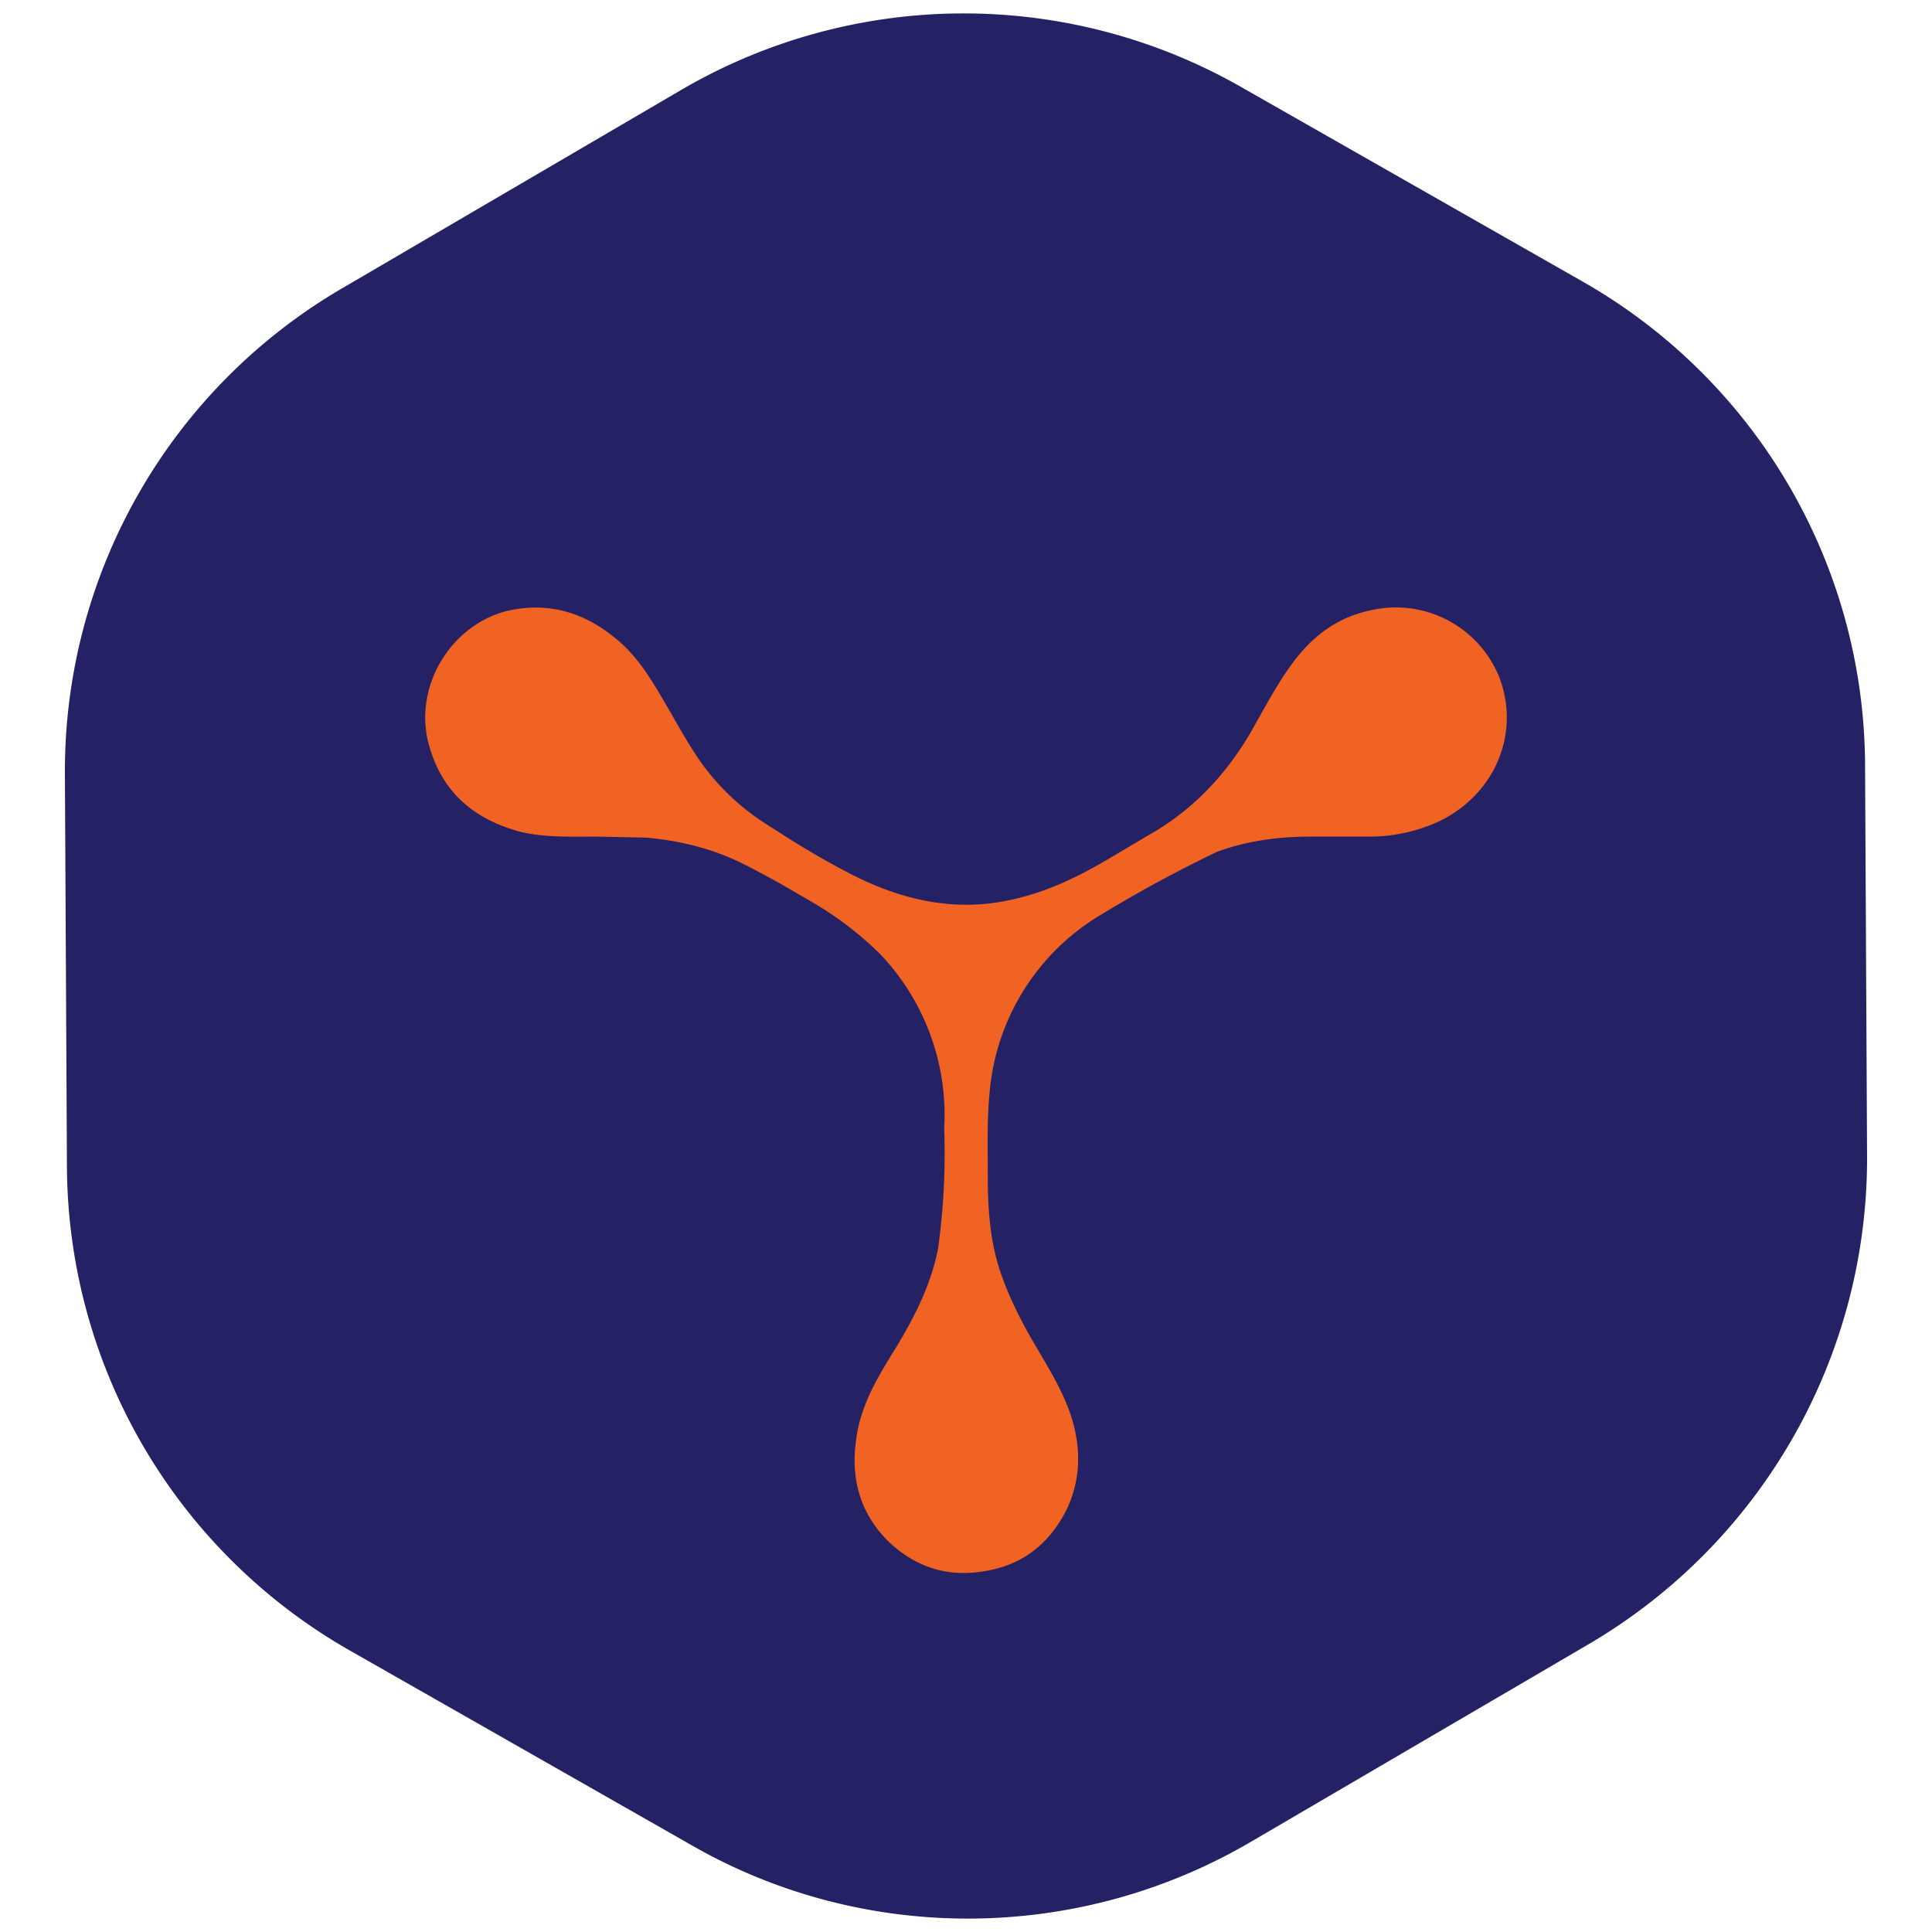<?xml version="1.0" encoding="UTF-8" standalone="no"?>
<!-- Created with Inkscape (http://www.inkscape.org/) -->

<svg
   xmlns:dc="http://purl.org/dc/elements/1.1/"
   xmlns:cc="http://creativecommons.org/ns#"
   xmlns:rdf="http://www.w3.org/1999/02/22-rdf-syntax-ns#"
   xmlns:svg="http://www.w3.org/2000/svg"
   xmlns="http://www.w3.org/2000/svg"
   xmlns:sodipodi="http://sodipodi.sourceforge.net/DTD/sodipodi-0.dtd"
   xmlns:inkscape="http://www.inkscape.org/namespaces/inkscape"
   width="144"
   height="144"
   viewBox="0 0 38.1 38.1"
   version="1.1"
   id="svg5105"
   inkscape:export-filename="C:\Users\schwarzk\Desktop\yworks_144x144px.png"
   inkscape:export-xdpi="96"
   inkscape:export-ydpi="96"
   inkscape:version="0.92.4 (5da689c313, 2019-01-14)"
   sodipodi:docname="rectangular-yworks-logo.svg">
  <defs
     id="defs5099" />
  <sodipodi:namedview
     id="base"
     pagecolor="#ffffff"
     bordercolor="#666666"
     borderopacity="1.0"
     inkscape:pageopacity="0.0"
     inkscape:pageshadow="2"
     inkscape:zoom="2.8"
     inkscape:cx="98.045118"
     inkscape:cy="80.866265"
     inkscape:document-units="mm"
     inkscape:current-layer="layer1"
     showgrid="false"
     units="px"
     inkscape:window-width="1920"
     inkscape:window-height="1137"
     inkscape:window-x="-8"
     inkscape:window-y="-8"
     inkscape:window-maximized="1" />
  <g
     inkscape:label="Layer 1"
     inkscape:groupmode="layer"
     id="layer1"
     transform="translate(0,-258.9)">
    <g
       id="g5664"
       transform="matrix(2,0,0,2,-0.04,258.898)">
      <path
         id="path5650"
         d="m 0.66,7.63 0.02,3.87 a 5.52,5.52 0 0 0 2.78,4.77 l 3.37,1.92 c 1.7,0.98 3.81,0.97 5.51,-0.02 l 3.35,-1.96 c 1.7,-1 2.74,-2.82 2.74,-4.79 L 18.41,7.54 A 5.51,5.51 0 0 0 15.63,2.78 L 12.26,0.86 A 5.52,5.52 0 0 0 6.75,0.88 L 3.4,2.84 A 5.51,5.51 0 0 0 0.66,7.63"
         inkscape:connector-curvature="0"
         style="fill:#242265" />
      <path
         id="path5652"
         d="M 5.9,8.25 C 5.63,8.25 5.38,8.26 5.14,8.2 4.67,8.07 4.36,7.79 4.24,7.31 4.11,6.76 4.46,6.18 5,6.03 c 0.4,-0.1 0.76,0 1.07,0.25 0.22,0.17 0.36,0.4 0.5,0.64 0.13,0.22 0.25,0.45 0.4,0.65 0.19,0.25 0.42,0.45 0.69,0.61 0.26,0.17 0.53,0.33 0.81,0.47 0.41,0.2 0.84,0.31 1.3,0.26 0.43,-0.05 0.81,-0.22 1.18,-0.44 l 0.49,-0.29 c 0.37,-0.23 0.66,-0.54 0.89,-0.92 0.14,-0.24 0.26,-0.48 0.42,-0.7 0.2,-0.28 0.45,-0.47 0.78,-0.54 a 1.1,1.1 0 0 1 1.27,0.65 c 0.23,0.59 -0.07,1.22 -0.66,1.46 -0.2,0.08 -0.4,0.12 -0.62,0.12 h -0.57 c -0.32,0 -0.63,0.04 -0.93,0.15 a 13.15,13.15 0 0 0 -1.16,0.63 2.26,2.26 0 0 0 -1.08,1.72 c -0.03,0.29 -0.02,0.57 -0.02,0.86 0,0.3 0.02,0.6 0.11,0.89 0.07,0.22 0.17,0.43 0.28,0.63 0.15,0.27 0.33,0.53 0.43,0.83 0.1,0.31 0.1,0.62 -0.04,0.92 -0.18,0.36 -0.46,0.57 -0.86,0.62 C 9.32,15.55 9.01,15.43 8.76,15.18 8.5,14.91 8.41,14.58 8.46,14.21 8.5,13.86 8.68,13.57 8.86,13.28 9.04,12.98 9.2,12.67 9.27,12.31 A 6.79,6.79 0 0 0 9.33,11.13 2.3,2.3 0 0 0 8.7,9.41 3.33,3.33 0 0 0 8,8.88 C 7.78,8.75 7.57,8.63 7.35,8.52 7.05,8.37 6.73,8.29 6.39,8.26 Z"
         inkscape:connector-curvature="0"
         style="fill:#f16322" />
    </g>
  </g>
</svg>
